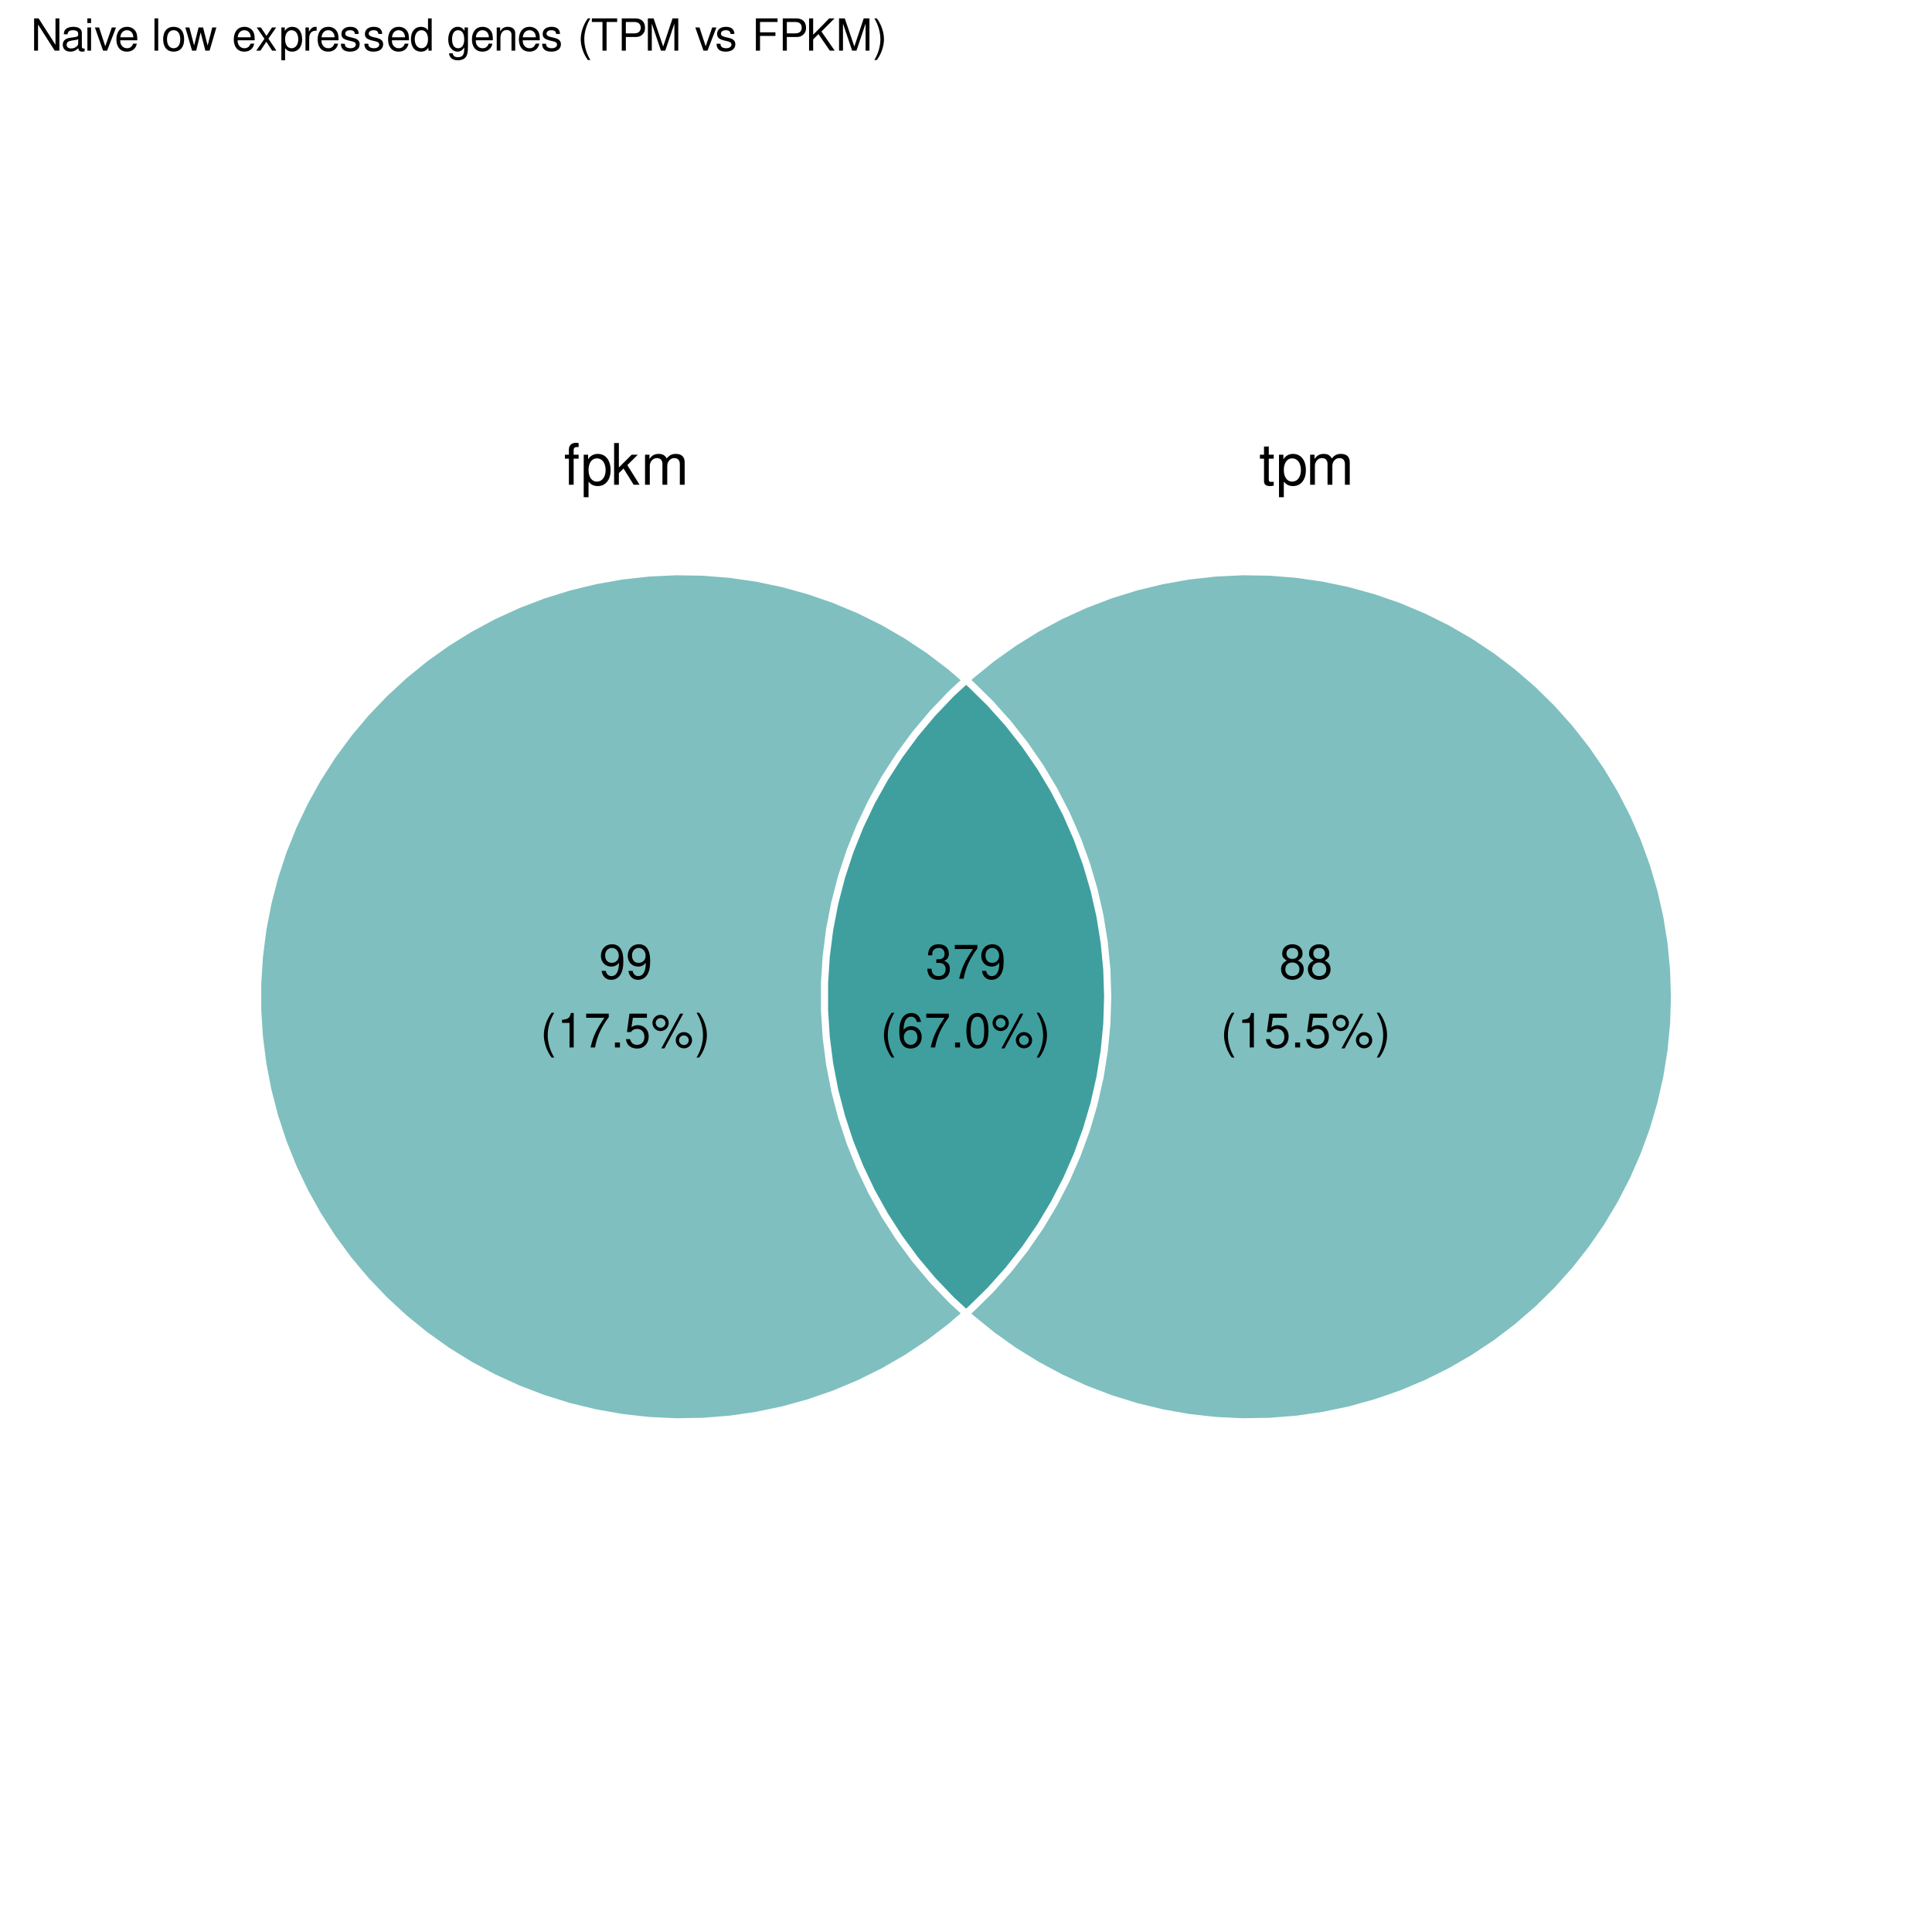<?xml version="1.0" encoding="UTF-8"?>
<svg xmlns="http://www.w3.org/2000/svg" xmlns:xlink="http://www.w3.org/1999/xlink" width="576pt" height="576pt" viewBox="0 0 576 576" version="1.1">
<defs>
<g>
<symbol overflow="visible" id="glyph0-0">
<path style="stroke:none;" d=""/>
</symbol>
<symbol overflow="visible" id="glyph0-1">
<path style="stroke:none;" d="M 4.406 -8.953 L 2.922 -8.953 L 2.922 -10.344 C 2.922 -10.953 3.25 -11.25 3.906 -11.25 C 4.031 -11.25 4.078 -11.25 4.406 -11.234 L 4.406 -12.422 C 4.078 -12.484 3.891 -12.5 3.609 -12.5 C 2.281 -12.5 1.5 -11.75 1.5 -10.469 L 1.5 -8.953 L 0.312 -8.953 L 0.312 -7.781 L 1.5 -7.781 L 1.5 0 L 2.922 0 L 2.922 -7.781 L 4.406 -7.781 Z M 4.406 -8.953 "/>
</symbol>
<symbol overflow="visible" id="glyph0-2">
<path style="stroke:none;" d="M 0.922 3.719 L 2.359 3.719 L 2.359 -0.938 C 3.109 -0.016 3.938 0.391 5.109 0.391 C 7.422 0.391 8.938 -1.469 8.938 -4.328 C 8.938 -7.328 7.469 -9.203 5.094 -9.203 C 3.875 -9.203 2.906 -8.656 2.234 -7.594 L 2.234 -8.953 L 0.922 -8.953 Z M 4.844 -7.875 C 6.422 -7.875 7.453 -6.484 7.453 -4.359 C 7.453 -2.328 6.406 -0.938 4.844 -0.938 C 3.328 -0.938 2.359 -2.312 2.359 -4.406 C 2.359 -6.5 3.328 -7.875 4.844 -7.875 Z M 4.844 -7.875 "/>
</symbol>
<symbol overflow="visible" id="glyph0-3">
<path style="stroke:none;" d="M 2.406 -12.453 L 0.984 -12.453 L 0.984 0 L 2.406 0 L 2.406 -3.484 L 3.797 -4.844 L 6.812 0 L 8.578 0 L 4.922 -5.859 L 8.031 -8.953 L 6.203 -8.953 L 2.406 -5.156 Z M 2.406 -12.453 "/>
</symbol>
<symbol overflow="visible" id="glyph0-4">
<path style="stroke:none;" d="M 1.203 -8.953 L 1.203 0 L 2.625 0 L 2.625 -5.625 C 2.625 -6.922 3.562 -7.953 4.734 -7.953 C 5.797 -7.953 6.391 -7.312 6.391 -6.172 L 6.391 0 L 7.828 0 L 7.828 -5.625 C 7.828 -6.922 8.766 -7.953 9.922 -7.953 C 10.969 -7.953 11.578 -7.297 11.578 -6.172 L 11.578 0 L 13.016 0 L 13.016 -6.719 C 13.016 -8.312 12.094 -9.203 10.422 -9.203 C 9.219 -9.203 8.5 -8.844 7.672 -7.844 C 7.141 -8.797 6.422 -9.203 5.266 -9.203 C 4.062 -9.203 3.266 -8.766 2.516 -7.688 L 2.516 -8.953 Z M 1.203 -8.953 "/>
</symbol>
<symbol overflow="visible" id="glyph0-5">
<path style="stroke:none;" d="M 4.344 -8.953 L 2.875 -8.953 L 2.875 -11.406 L 1.453 -11.406 L 1.453 -8.953 L 0.234 -8.953 L 0.234 -7.781 L 1.453 -7.781 L 1.453 -1.031 C 1.453 -0.109 2.062 0.391 3.172 0.391 C 3.547 0.391 3.859 0.359 4.344 0.266 L 4.344 -0.922 C 4.141 -0.875 3.938 -0.859 3.656 -0.859 C 3.047 -0.859 2.875 -1.031 2.875 -1.656 L 2.875 -7.781 L 4.344 -7.781 Z M 4.344 -8.953 "/>
</symbol>
<symbol overflow="visible" id="glyph1-0">
<path style="stroke:none;" d=""/>
</symbol>
<symbol overflow="visible" id="glyph1-1">
<path style="stroke:none;" d="M 0.75 -2.344 C 1 -0.672 2.078 0.328 3.609 0.328 C 4.734 0.328 5.734 -0.219 6.328 -1.141 C 6.953 -2.141 7.234 -3.391 7.234 -5.266 C 7.234 -7 6.984 -8.094 6.391 -9 C 5.828 -9.844 4.953 -10.281 3.844 -10.281 C 1.922 -10.281 0.547 -8.844 0.547 -6.859 C 0.547 -4.969 1.812 -3.625 3.641 -3.625 C 4.594 -3.625 5.297 -3.969 5.938 -4.75 C 5.922 -2.188 5.141 -0.781 3.703 -0.781 C 2.812 -0.781 2.203 -1.344 2 -2.344 Z M 3.828 -9.188 C 4.984 -9.188 5.875 -8.203 5.875 -6.875 C 5.875 -5.609 5.016 -4.734 3.781 -4.734 C 2.578 -4.734 1.812 -5.594 1.812 -6.953 C 1.812 -8.25 2.656 -9.188 3.828 -9.188 Z M 3.828 -9.188 "/>
</symbol>
<symbol overflow="visible" id="glyph1-2">
<path style="stroke:none;" d="M 3.359 -10.359 C 1.938 -8.5 1.031 -5.922 1.031 -3.688 C 1.031 -1.438 1.938 1.156 3.359 3.016 L 4.141 3.016 C 2.891 0.984 2.188 -1.406 2.188 -3.688 C 2.188 -5.938 2.891 -8.344 4.141 -10.359 Z M 3.359 -10.359 "/>
</symbol>
<symbol overflow="visible" id="glyph1-3">
<path style="stroke:none;" d="M 3.688 -7.328 L 3.688 0 L 4.938 0 L 4.938 -10.281 L 4.109 -10.281 C 3.672 -8.703 3.391 -8.484 1.453 -8.234 L 1.453 -7.328 Z M 3.688 -7.328 "/>
</symbol>
<symbol overflow="visible" id="glyph1-4">
<path style="stroke:none;" d="M 7.391 -10.078 L 0.656 -10.078 L 0.656 -8.844 L 6.094 -8.844 C 3.703 -5.422 2.719 -3.312 1.969 0 L 3.297 0 C 3.859 -3.234 5.125 -6 7.391 -9.031 Z M 7.391 -10.078 "/>
</symbol>
<symbol overflow="visible" id="glyph1-5">
<path style="stroke:none;" d="M 2.719 -1.484 L 1.234 -1.484 L 1.234 0 L 2.719 0 Z M 2.719 -1.484 "/>
</symbol>
<symbol overflow="visible" id="glyph1-6">
<path style="stroke:none;" d="M 6.766 -10.078 L 1.562 -10.078 L 0.812 -4.594 L 1.969 -4.594 C 2.547 -5.297 3.031 -5.531 3.828 -5.531 C 5.172 -5.531 6.016 -4.609 6.016 -3.109 C 6.016 -1.656 5.172 -0.781 3.812 -0.781 C 2.719 -0.781 2.047 -1.344 1.75 -2.469 L 0.5 -2.469 C 0.672 -1.656 0.812 -1.25 1.109 -0.875 C 1.672 -0.109 2.703 0.328 3.844 0.328 C 5.875 0.328 7.297 -1.156 7.297 -3.281 C 7.297 -5.281 5.969 -6.641 4.031 -6.641 C 3.328 -6.641 2.766 -6.453 2.172 -6.031 L 2.578 -8.844 L 6.766 -8.844 Z M 6.766 -10.078 "/>
</symbol>
<symbol overflow="visible" id="glyph1-7">
<path style="stroke:none;" d="M 2.828 -9.734 C 1.5 -9.734 0.406 -8.641 0.406 -7.312 C 0.406 -5.969 1.5 -4.875 2.844 -4.875 C 4.172 -4.875 5.266 -5.969 5.266 -7.281 C 5.266 -8.656 4.188 -9.734 2.828 -9.734 Z M 2.828 -8.75 C 3.641 -8.75 4.281 -8.109 4.281 -7.297 C 4.281 -6.516 3.625 -5.875 2.844 -5.875 C 2.047 -5.875 1.391 -6.516 1.391 -7.312 C 1.391 -8.109 2.031 -8.75 2.828 -8.75 Z M 8.656 -10.078 L 3.047 0.281 L 3.984 0.281 L 9.594 -10.078 Z M 9.781 -4.578 C 8.453 -4.578 7.359 -3.5 7.359 -2.156 C 7.359 -0.812 8.453 0.266 9.797 0.266 C 11.125 0.266 12.219 -0.812 12.219 -2.141 C 12.219 -3.5 11.141 -4.578 9.781 -4.578 Z M 9.781 -3.578 C 10.594 -3.578 11.234 -2.938 11.234 -2.141 C 11.234 -1.359 10.578 -0.719 9.797 -0.719 C 8.984 -0.719 8.344 -1.359 8.344 -2.156 C 8.344 -2.938 8.984 -3.578 9.781 -3.578 Z M 9.781 -3.578 "/>
</symbol>
<symbol overflow="visible" id="glyph1-8">
<path style="stroke:none;" d="M 1.328 3.016 C 2.75 1.156 3.641 -1.438 3.641 -3.672 C 3.641 -5.922 2.75 -8.5 1.328 -10.359 L 0.547 -10.359 C 1.797 -8.328 2.484 -5.938 2.484 -3.672 C 2.484 -1.406 1.797 1 0.547 3.016 Z M 1.328 3.016 "/>
</symbol>
<symbol overflow="visible" id="glyph1-9">
<path style="stroke:none;" d="M 5.562 -5.422 C 6.609 -6.062 6.938 -6.562 6.938 -7.531 C 6.938 -9.156 5.703 -10.281 3.906 -10.281 C 2.141 -10.281 0.875 -9.156 0.875 -7.547 C 0.875 -6.562 1.203 -6.078 2.25 -5.422 C 1.094 -4.828 0.531 -4 0.531 -2.859 C 0.531 -0.984 1.906 0.328 3.906 0.328 C 5.906 0.328 7.297 -0.984 7.297 -2.859 C 7.297 -4 6.719 -4.828 5.562 -5.422 Z M 3.906 -9.172 C 4.984 -9.172 5.656 -8.531 5.656 -7.5 C 5.656 -6.547 4.969 -5.906 3.906 -5.906 C 2.844 -5.906 2.156 -6.547 2.156 -7.531 C 2.156 -8.531 2.844 -9.172 3.906 -9.172 Z M 3.906 -4.844 C 5.156 -4.844 6.016 -4.031 6.016 -2.828 C 6.016 -1.594 5.172 -0.781 3.875 -0.781 C 2.656 -0.781 1.812 -1.625 1.812 -2.812 C 1.812 -4.031 2.641 -4.844 3.906 -4.844 Z M 3.906 -4.844 "/>
</symbol>
<symbol overflow="visible" id="glyph1-10">
<path style="stroke:none;" d="M 3.141 -4.734 L 3.828 -4.734 C 5.188 -4.734 5.922 -4.094 5.922 -2.859 C 5.922 -1.562 5.141 -0.781 3.844 -0.781 C 2.453 -0.781 1.797 -1.484 1.703 -2.984 L 0.453 -2.984 C 0.516 -2.156 0.656 -1.625 0.891 -1.172 C 1.422 -0.172 2.406 0.328 3.781 0.328 C 5.859 0.328 7.188 -0.922 7.188 -2.875 C 7.188 -4.188 6.703 -4.891 5.484 -5.312 C 6.422 -5.703 6.891 -6.406 6.891 -7.453 C 6.891 -9.219 5.75 -10.281 3.828 -10.281 C 1.797 -10.281 0.719 -9.141 0.672 -6.969 L 1.922 -6.969 C 1.938 -7.594 1.984 -7.953 2.141 -8.266 C 2.438 -8.844 3.062 -9.188 3.844 -9.188 C 4.953 -9.188 5.609 -8.516 5.609 -7.406 C 5.609 -6.688 5.359 -6.234 4.812 -6 C 4.469 -5.859 4.016 -5.797 3.141 -5.781 Z M 3.141 -4.734 "/>
</symbol>
<symbol overflow="visible" id="glyph1-11">
<path style="stroke:none;" d="M 7.078 -7.609 C 6.844 -9.281 5.766 -10.281 4.219 -10.281 C 3.109 -10.281 2.125 -9.734 1.516 -8.812 C 0.875 -7.812 0.609 -6.562 0.609 -4.688 C 0.609 -2.953 0.859 -1.859 1.469 -0.953 C 2 -0.109 2.891 0.328 4 0.328 C 5.922 0.328 7.297 -1.109 7.297 -3.109 C 7.297 -5 6.016 -6.344 4.203 -6.344 C 3.219 -6.344 2.438 -5.969 1.891 -5.219 C 1.906 -7.766 2.703 -9.172 4.141 -9.172 C 5.016 -9.172 5.625 -8.609 5.828 -7.609 Z M 4.047 -5.234 C 5.266 -5.234 6.016 -4.375 6.016 -3.016 C 6.016 -1.719 5.156 -0.781 4.016 -0.781 C 2.844 -0.781 1.969 -1.766 1.969 -3.078 C 1.969 -4.344 2.812 -5.234 4.047 -5.234 Z M 4.047 -5.234 "/>
</symbol>
<symbol overflow="visible" id="glyph1-12">
<path style="stroke:none;" d="M 3.906 -10.281 C 2.969 -10.281 2.125 -9.859 1.594 -9.156 C 0.938 -8.25 0.609 -6.875 0.609 -4.984 C 0.609 -1.5 1.75 0.328 3.906 0.328 C 6.047 0.328 7.203 -1.5 7.203 -4.891 C 7.203 -6.875 6.891 -8.219 6.234 -9.156 C 5.703 -9.875 4.859 -10.281 3.906 -10.281 Z M 3.906 -9.172 C 5.266 -9.172 5.922 -7.797 5.922 -5 C 5.922 -2.078 5.281 -0.719 3.875 -0.719 C 2.562 -0.719 1.891 -2.141 1.891 -4.969 C 1.891 -7.797 2.562 -9.172 3.906 -9.172 Z M 3.906 -9.172 "/>
</symbol>
<symbol overflow="visible" id="glyph2-0">
<path style="stroke:none;" d=""/>
</symbol>
<symbol overflow="visible" id="glyph2-1">
<path style="stroke:none;" d="M 8.531 -9.625 L 7.375 -9.625 L 7.375 -1.75 L 2.344 -9.625 L 1 -9.625 L 1 0 L 2.172 0 L 2.172 -7.797 L 7.141 0 L 8.531 0 Z M 8.531 -9.625 "/>
</symbol>
<symbol overflow="visible" id="glyph2-2">
<path style="stroke:none;" d="M 7.062 -0.641 C 6.938 -0.625 6.891 -0.625 6.828 -0.625 C 6.438 -0.625 6.234 -0.812 6.234 -1.156 L 6.234 -5.234 C 6.234 -6.453 5.328 -7.109 3.625 -7.109 C 2.609 -7.109 1.812 -6.828 1.328 -6.312 C 1.016 -5.953 0.891 -5.562 0.859 -4.875 L 1.969 -4.875 C 2.062 -5.719 2.562 -6.094 3.594 -6.094 C 4.594 -6.094 5.141 -5.734 5.141 -5.062 L 5.141 -4.781 C 5.125 -4.297 4.891 -4.125 3.984 -4.016 C 2.422 -3.812 2.188 -3.766 1.766 -3.594 C 0.969 -3.25 0.547 -2.641 0.547 -1.75 C 0.547 -0.484 1.422 0.297 2.828 0.297 C 3.703 0.297 4.391 0 5.172 -0.719 C 5.25 0 5.594 0.297 6.312 0.297 C 6.547 0.297 6.688 0.281 7.062 0.188 Z M 5.141 -2.172 C 5.141 -1.812 5.031 -1.578 4.703 -1.281 C 4.25 -0.875 3.703 -0.656 3.062 -0.656 C 2.203 -0.656 1.703 -1.062 1.703 -1.766 C 1.703 -2.5 2.172 -2.859 3.359 -3.031 C 4.547 -3.188 4.766 -3.25 5.141 -3.422 Z M 5.141 -2.172 "/>
</symbol>
<symbol overflow="visible" id="glyph2-3">
<path style="stroke:none;" d="M 1.984 -6.922 L 0.891 -6.922 L 0.891 0 L 1.984 0 Z M 1.984 -9.625 L 0.875 -9.625 L 0.875 -8.234 L 1.984 -8.234 Z M 1.984 -9.625 "/>
</symbol>
<symbol overflow="visible" id="glyph2-4">
<path style="stroke:none;" d="M 3.766 0 L 6.422 -6.922 L 5.172 -6.922 L 3.219 -1.312 L 1.375 -6.922 L 0.125 -6.922 L 2.562 0 Z M 3.766 0 "/>
</symbol>
<symbol overflow="visible" id="glyph2-5">
<path style="stroke:none;" d="M 6.766 -3.094 C 6.766 -4.141 6.688 -4.781 6.5 -5.297 C 6.047 -6.438 4.984 -7.109 3.703 -7.109 C 1.766 -7.109 0.531 -5.656 0.531 -3.359 C 0.531 -1.078 1.719 0.297 3.672 0.297 C 5.25 0.297 6.344 -0.594 6.625 -2.094 L 5.516 -2.094 C 5.219 -1.188 4.594 -0.719 3.703 -0.719 C 3.016 -0.719 2.422 -1.031 2.047 -1.609 C 1.781 -2 1.688 -2.406 1.672 -3.094 Z M 1.703 -3.984 C 1.797 -5.266 2.578 -6.094 3.688 -6.094 C 4.812 -6.094 5.578 -5.234 5.578 -3.984 Z M 1.703 -3.984 "/>
</symbol>
<symbol overflow="visible" id="glyph2-6">
<path style="stroke:none;" d=""/>
</symbol>
<symbol overflow="visible" id="glyph2-7">
<path style="stroke:none;" d="M 2 -9.625 L 0.891 -9.625 L 0.891 0 L 2 0 Z M 2 -9.625 "/>
</symbol>
<symbol overflow="visible" id="glyph2-8">
<path style="stroke:none;" d="M 3.594 -7.109 C 1.641 -7.109 0.469 -5.734 0.469 -3.406 C 0.469 -1.062 1.641 0.297 3.609 0.297 C 5.562 0.297 6.734 -1.078 6.734 -3.359 C 6.734 -5.75 5.594 -7.109 3.594 -7.109 Z M 3.609 -6.094 C 4.844 -6.094 5.578 -5.078 5.578 -3.359 C 5.578 -1.734 4.812 -0.719 3.609 -0.719 C 2.375 -0.719 1.625 -1.734 1.625 -3.406 C 1.625 -5.078 2.375 -6.094 3.609 -6.094 Z M 3.609 -6.094 "/>
</symbol>
<symbol overflow="visible" id="glyph2-9">
<path style="stroke:none;" d="M 7.312 0 L 9.344 -6.922 L 8.109 -6.922 L 6.734 -1.531 L 5.375 -6.922 L 4.031 -6.922 L 2.703 -1.531 L 1.297 -6.922 L 0.078 -6.922 L 2.094 0 L 3.328 0 L 4.656 -5.422 L 6.062 0 Z M 7.312 0 "/>
</symbol>
<symbol overflow="visible" id="glyph2-10">
<path style="stroke:none;" d="M 3.859 -3.578 L 6.172 -6.922 L 4.938 -6.922 L 3.281 -4.406 L 1.609 -6.922 L 0.359 -6.922 L 2.672 -3.531 L 0.219 0 L 1.484 0 L 3.234 -2.656 L 4.969 0 L 6.25 0 Z M 3.859 -3.578 "/>
</symbol>
<symbol overflow="visible" id="glyph2-11">
<path style="stroke:none;" d="M 0.719 2.875 L 1.828 2.875 L 1.828 -0.719 C 2.406 -0.016 3.047 0.297 3.953 0.297 C 5.75 0.297 6.906 -1.141 6.906 -3.344 C 6.906 -5.672 5.766 -7.109 3.938 -7.109 C 3 -7.109 2.25 -6.688 1.734 -5.875 L 1.734 -6.922 L 0.719 -6.922 Z M 3.75 -6.094 C 4.969 -6.094 5.75 -5.016 5.75 -3.359 C 5.75 -1.797 4.953 -0.719 3.75 -0.719 C 2.578 -0.719 1.828 -1.781 1.828 -3.406 C 1.828 -5.031 2.578 -6.094 3.75 -6.094 Z M 3.75 -6.094 "/>
</symbol>
<symbol overflow="visible" id="glyph2-12">
<path style="stroke:none;" d="M 0.906 -6.922 L 0.906 0 L 2.016 0 L 2.016 -3.594 C 2.031 -5.25 2.719 -6 4.234 -5.953 L 4.234 -7.078 C 4.047 -7.109 3.953 -7.109 3.812 -7.109 C 3.109 -7.109 2.562 -6.688 1.922 -5.672 L 1.922 -6.922 Z M 0.906 -6.922 "/>
</symbol>
<symbol overflow="visible" id="glyph2-13">
<path style="stroke:none;" d="M 5.781 -4.984 C 5.766 -6.344 4.875 -7.109 3.281 -7.109 C 1.656 -7.109 0.625 -6.281 0.625 -5 C 0.625 -3.922 1.172 -3.406 2.812 -3.016 L 3.844 -2.766 C 4.609 -2.578 4.906 -2.297 4.906 -1.812 C 4.906 -1.156 4.266 -0.719 3.297 -0.719 C 2.703 -0.719 2.203 -0.891 1.922 -1.172 C 1.75 -1.375 1.672 -1.578 1.609 -2.062 L 0.453 -2.062 C 0.5 -0.469 1.406 0.297 3.203 0.297 C 4.953 0.297 6.062 -0.547 6.062 -1.891 C 6.062 -2.922 5.484 -3.484 4.109 -3.812 L 3.047 -4.062 C 2.156 -4.281 1.766 -4.562 1.766 -5.062 C 1.766 -5.703 2.344 -6.094 3.234 -6.094 C 4.125 -6.094 4.594 -5.719 4.625 -4.984 Z M 5.781 -4.984 "/>
</symbol>
<symbol overflow="visible" id="glyph2-14">
<path style="stroke:none;" d="M 6.531 -9.625 L 5.438 -9.625 L 5.438 -6.047 C 4.984 -6.75 4.234 -7.109 3.312 -7.109 C 1.516 -7.109 0.344 -5.672 0.344 -3.469 C 0.344 -1.141 1.484 0.297 3.359 0.297 C 4.297 0.297 4.969 -0.047 5.562 -0.906 L 5.562 0 L 6.531 0 Z M 3.5 -6.094 C 4.688 -6.094 5.438 -5.047 5.438 -3.375 C 5.438 -1.781 4.672 -0.719 3.516 -0.719 C 2.297 -0.719 1.484 -1.797 1.484 -3.406 C 1.484 -5.016 2.297 -6.094 3.5 -6.094 Z M 3.5 -6.094 "/>
</symbol>
<symbol overflow="visible" id="glyph2-15">
<path style="stroke:none;" d="M 5.328 -6.922 L 5.328 -5.922 C 4.781 -6.75 4.172 -7.109 3.297 -7.109 C 1.625 -7.109 0.469 -5.562 0.469 -3.344 C 0.469 -2.172 0.734 -1.328 1.328 -0.641 C 1.844 -0.031 2.516 0.297 3.219 0.297 C 4.047 0.297 4.641 -0.062 5.234 -0.938 L 5.234 -0.578 C 5.234 1.266 4.719 1.953 3.344 1.953 C 2.406 1.953 1.922 1.578 1.812 0.797 L 0.688 0.797 C 0.797 2.078 1.812 2.875 3.312 2.875 C 4.328 2.875 5.172 2.547 5.625 2 C 6.156 1.344 6.344 0.484 6.344 -1.141 L 6.344 -6.922 Z M 3.406 -6.094 C 4.562 -6.094 5.234 -5.125 5.234 -3.359 C 5.234 -1.688 4.562 -0.719 3.406 -0.719 C 2.266 -0.719 1.609 -1.703 1.609 -3.406 C 1.609 -5.094 2.266 -6.094 3.406 -6.094 Z M 3.406 -6.094 "/>
</symbol>
<symbol overflow="visible" id="glyph2-16">
<path style="stroke:none;" d="M 0.922 -6.922 L 0.922 0 L 2.031 0 L 2.031 -3.812 C 2.031 -5.234 2.766 -6.156 3.906 -6.156 C 4.781 -6.156 5.328 -5.625 5.328 -4.797 L 5.328 0 L 6.438 0 L 6.438 -5.234 C 6.438 -6.375 5.578 -7.109 4.234 -7.109 C 3.203 -7.109 2.547 -6.719 1.938 -5.75 L 1.938 -6.922 Z M 0.922 -6.922 "/>
</symbol>
<symbol overflow="visible" id="glyph2-17">
<path style="stroke:none;" d="M 3.109 -9.625 C 1.797 -7.891 0.969 -5.5 0.969 -3.422 C 0.969 -1.328 1.797 1.062 3.109 2.797 L 3.844 2.797 C 2.688 0.906 2.031 -1.312 2.031 -3.422 C 2.031 -5.516 2.688 -7.75 3.844 -9.625 Z M 3.109 -9.625 "/>
</symbol>
<symbol overflow="visible" id="glyph2-18">
<path style="stroke:none;" d="M 4.672 -8.547 L 7.828 -8.547 L 7.828 -9.625 L 0.281 -9.625 L 0.281 -8.547 L 3.453 -8.547 L 3.453 0 L 4.672 0 Z M 4.672 -8.547 "/>
</symbol>
<symbol overflow="visible" id="glyph2-19">
<path style="stroke:none;" d="M 2.422 -4.078 L 5.453 -4.078 C 6.203 -4.078 6.797 -4.297 7.312 -4.766 C 7.891 -5.297 8.141 -5.922 8.141 -6.797 C 8.141 -8.609 7.078 -9.625 5.172 -9.625 L 1.203 -9.625 L 1.203 0 L 2.422 0 Z M 2.422 -5.156 L 2.422 -8.547 L 4.984 -8.547 C 6.172 -8.547 6.859 -7.906 6.859 -6.859 C 6.859 -5.797 6.172 -5.156 4.984 -5.156 Z M 2.422 -5.156 "/>
</symbol>
<symbol overflow="visible" id="glyph2-20">
<path style="stroke:none;" d="M 6.172 0 L 8.891 -8.062 L 8.891 0 L 10.047 0 L 10.047 -9.625 L 8.344 -9.625 L 5.547 -1.234 L 2.688 -9.625 L 0.984 -9.625 L 0.984 0 L 2.156 0 L 2.156 -8.062 L 4.891 0 Z M 6.172 0 "/>
</symbol>
<symbol overflow="visible" id="glyph2-21">
<path style="stroke:none;" d="M 2.422 -4.391 L 7.016 -4.391 L 7.016 -5.469 L 2.422 -5.469 L 2.422 -8.547 L 7.641 -8.547 L 7.641 -9.625 L 1.188 -9.625 L 1.188 0 L 2.422 0 Z M 2.422 -4.391 "/>
</symbol>
<symbol overflow="visible" id="glyph2-22">
<path style="stroke:none;" d="M 2.266 -3.359 L 3.844 -4.938 L 7.234 0 L 8.688 0 L 4.734 -5.703 L 8.641 -9.625 L 7.062 -9.625 L 2.266 -4.75 L 2.266 -9.625 L 1.047 -9.625 L 1.047 0 L 2.266 0 Z M 2.266 -3.359 "/>
</symbol>
<symbol overflow="visible" id="glyph2-23">
<path style="stroke:none;" d="M 1.234 2.797 C 2.547 1.062 3.375 -1.328 3.375 -3.406 C 3.375 -5.5 2.547 -7.891 1.234 -9.625 L 0.5 -9.625 C 1.656 -7.734 2.312 -5.516 2.312 -3.406 C 2.312 -1.312 1.656 0.922 0.5 2.797 Z M 1.234 2.797 "/>
</symbol>
</g>
</defs>
<g id="surface360">
<rect x="0" y="0" width="576" height="576" style="fill:rgb(100%,100%,100%);fill-opacity:1;stroke:none;"/>
<path style=" stroke:none;fill-rule:nonzero;fill:rgb(0%,50.196%,50.196%);fill-opacity:0.502;" d="M 330.246 297.168 L 329.992 289.133 L 329.227 281.125 L 327.957 273.184 L 326.184 265.34 L 323.918 257.621 L 321.168 250.066 L 317.945 242.695 L 314.258 235.547 L 310.129 228.648 L 305.566 222.023 L 300.594 215.703 L 295.234 209.707 L 289.5 204.066 L 283.422 198.801 L 277.023 193.93 L 270.328 189.477 L 263.363 185.453 L 256.156 181.883 L 248.738 178.773 L 241.137 176.145 L 233.387 174 L 225.516 172.355 L 217.555 171.211 L 209.535 170.57 L 201.496 170.445 L 193.461 170.828 L 185.469 171.719 L 177.547 173.117 L 169.734 175.012 L 162.055 177.398 L 154.539 180.27 L 147.223 183.609 L 140.137 187.41 L 133.301 191.648 L 126.75 196.312 L 120.508 201.387 L 114.602 206.844 L 109.051 212.664 L 103.879 218.824 L 99.113 225.301 L 94.766 232.066 L 90.855 239.094 L 87.398 246.355 L 84.41 253.82 L 81.898 261.461 L 79.879 269.246 L 78.355 277.145 L 77.34 285.121 L 76.828 293.148 L 76.828 301.191 L 77.34 309.219 L 78.355 317.195 L 79.879 325.094 L 81.898 332.875 L 84.41 340.52 L 87.398 347.984 L 90.855 355.246 L 94.766 362.273 L 99.113 369.039 L 103.879 375.516 L 109.051 381.676 L 114.602 387.496 L 120.508 392.953 L 126.75 398.027 L 133.301 402.691 L 140.137 406.93 L 147.223 410.73 L 154.539 414.07 L 162.055 416.941 L 169.734 419.328 L 177.547 421.223 L 185.469 422.621 L 193.461 423.512 L 201.496 423.895 L 209.535 423.766 L 217.555 423.129 L 225.516 421.984 L 233.387 420.34 L 241.137 418.195 L 248.738 415.566 L 256.156 412.457 L 263.363 408.887 L 270.328 404.863 L 277.023 400.41 L 283.422 395.539 L 289.5 390.273 L 295.234 384.633 L 300.594 378.637 L 305.566 372.316 L 310.129 365.691 L 314.258 358.789 L 317.945 351.641 L 321.168 344.273 L 323.918 336.719 L 326.184 329 L 327.957 321.156 L 329.227 313.215 L 329.992 305.207 Z M 330.246 297.168 "/>
<path style=" stroke:none;fill-rule:nonzero;fill:rgb(0%,50.196%,50.196%);fill-opacity:0.502;" d="M 499.234 297.168 L 498.98 289.133 L 498.215 281.125 L 496.945 273.184 L 495.172 265.34 L 492.906 257.621 L 490.156 250.066 L 486.934 242.695 L 483.246 235.547 L 479.117 228.648 L 474.555 222.023 L 469.582 215.703 L 464.223 209.707 L 458.488 204.066 L 452.41 198.801 L 446.012 193.93 L 439.316 189.477 L 432.352 185.453 L 425.145 181.883 L 417.727 178.773 L 410.125 176.145 L 402.375 174 L 394.504 172.355 L 386.543 171.211 L 378.523 170.57 L 370.484 170.445 L 362.449 170.828 L 354.457 171.719 L 346.535 173.117 L 338.723 175.012 L 331.043 177.398 L 323.527 180.27 L 316.211 183.609 L 309.125 187.41 L 302.289 191.648 L 295.738 196.312 L 289.496 201.387 L 283.59 206.844 L 278.039 212.664 L 272.867 218.824 L 268.102 225.301 L 263.754 232.066 L 259.844 239.094 L 256.387 246.355 L 253.395 253.82 L 250.887 261.461 L 248.867 269.246 L 247.344 277.145 L 246.328 285.121 L 245.816 293.148 L 245.816 301.191 L 246.328 309.219 L 247.344 317.195 L 248.867 325.094 L 250.887 332.875 L 253.395 340.52 L 256.387 347.984 L 259.844 355.246 L 263.754 362.273 L 268.102 369.039 L 272.867 375.516 L 278.039 381.676 L 283.59 387.496 L 289.496 392.953 L 295.738 398.027 L 302.289 402.691 L 309.125 406.93 L 316.211 410.73 L 323.527 414.07 L 331.043 416.941 L 338.723 419.328 L 346.535 421.223 L 354.457 422.621 L 362.449 423.512 L 370.484 423.895 L 378.523 423.766 L 386.543 423.129 L 394.504 421.984 L 402.375 420.34 L 410.125 418.195 L 417.727 415.566 L 425.145 412.457 L 432.352 408.887 L 439.316 404.863 L 446.012 400.41 L 452.41 395.539 L 458.488 390.273 L 464.223 384.633 L 469.582 378.637 L 474.555 372.316 L 479.117 365.691 L 483.246 358.789 L 486.934 351.641 L 490.156 344.273 L 492.906 336.719 L 495.172 329 L 496.945 321.156 L 498.215 313.215 L 498.98 305.207 Z M 499.234 297.168 "/>
<path style="fill:none;stroke-width:2.134;stroke-linecap:round;stroke-linejoin:round;stroke:rgb(100%,100%,100%);stroke-opacity:1;stroke-miterlimit:10;" d="M 330.246 297.168 L 329.992 289.133 L 329.227 281.125 L 327.957 273.184 L 326.184 265.34 L 323.918 257.621 L 321.168 250.066 L 317.945 242.695 L 314.258 235.547 L 310.129 228.648 L 305.566 222.023 L 300.594 215.703 L 295.234 209.707 L 289.5 204.066 L 283.422 198.801 L 277.023 193.93 L 270.328 189.477 L 263.363 185.453 L 256.156 181.883 L 248.738 178.773 L 241.137 176.145 L 233.387 174 L 225.516 172.355 L 217.555 171.211 L 209.535 170.57 L 201.496 170.445 L 193.461 170.828 L 185.469 171.719 L 177.547 173.117 L 169.734 175.012 L 162.055 177.398 L 154.539 180.27 L 147.223 183.609 L 140.137 187.41 L 133.301 191.648 L 126.75 196.312 L 120.508 201.387 L 114.602 206.844 L 109.051 212.664 L 103.879 218.824 L 99.113 225.301 L 94.766 232.066 L 90.855 239.094 L 87.398 246.355 L 84.41 253.82 L 81.898 261.461 L 79.879 269.246 L 78.355 277.145 L 77.34 285.121 L 76.828 293.148 L 76.828 301.191 L 77.34 309.219 L 78.355 317.195 L 79.879 325.094 L 81.898 332.875 L 84.41 340.52 L 87.398 347.984 L 90.855 355.246 L 94.766 362.273 L 99.113 369.039 L 103.879 375.516 L 109.051 381.676 L 114.602 387.496 L 120.508 392.953 L 126.75 398.027 L 133.301 402.691 L 140.137 406.93 L 147.223 410.73 L 154.539 414.07 L 162.055 416.941 L 169.734 419.328 L 177.547 421.223 L 185.469 422.621 L 193.461 423.512 L 201.496 423.895 L 209.535 423.766 L 217.555 423.129 L 225.516 421.984 L 233.387 420.34 L 241.137 418.195 L 248.738 415.566 L 256.156 412.457 L 263.363 408.887 L 270.328 404.863 L 277.023 400.41 L 283.422 395.539 L 289.5 390.273 L 295.234 384.633 L 300.594 378.637 L 305.566 372.316 L 310.129 365.691 L 314.258 358.789 L 317.945 351.641 L 321.168 344.273 L 323.918 336.719 L 326.184 329 L 327.957 321.156 L 329.227 313.215 L 329.992 305.207 L 330.246 297.168 "/>
<path style="fill:none;stroke-width:2.134;stroke-linecap:round;stroke-linejoin:round;stroke:rgb(100%,100%,100%);stroke-opacity:1;stroke-miterlimit:10;" d="M 499.234 297.168 L 498.98 289.133 L 498.215 281.125 L 496.945 273.184 L 495.172 265.34 L 492.906 257.621 L 490.156 250.066 L 486.934 242.695 L 483.246 235.547 L 479.117 228.648 L 474.555 222.023 L 469.582 215.703 L 464.223 209.707 L 458.488 204.066 L 452.41 198.801 L 446.012 193.93 L 439.316 189.477 L 432.352 185.453 L 425.145 181.883 L 417.727 178.773 L 410.125 176.145 L 402.375 174 L 394.504 172.355 L 386.543 171.211 L 378.523 170.57 L 370.484 170.445 L 362.449 170.828 L 354.457 171.719 L 346.535 173.117 L 338.723 175.012 L 331.043 177.398 L 323.527 180.27 L 316.211 183.609 L 309.125 187.41 L 302.289 191.648 L 295.738 196.312 L 289.496 201.387 L 283.59 206.844 L 278.039 212.664 L 272.867 218.824 L 268.102 225.301 L 263.754 232.066 L 259.844 239.094 L 256.387 246.355 L 253.395 253.82 L 250.887 261.461 L 248.867 269.246 L 247.344 277.145 L 246.328 285.121 L 245.816 293.148 L 245.816 301.191 L 246.328 309.219 L 247.344 317.195 L 248.867 325.094 L 250.887 332.875 L 253.395 340.52 L 256.387 347.984 L 259.844 355.246 L 263.754 362.273 L 268.102 369.039 L 272.867 375.516 L 278.039 381.676 L 283.59 387.496 L 289.496 392.953 L 295.738 398.027 L 302.289 402.691 L 309.125 406.93 L 316.211 410.73 L 323.527 414.07 L 331.043 416.941 L 338.723 419.328 L 346.535 421.223 L 354.457 422.621 L 362.449 423.512 L 370.484 423.895 L 378.523 423.766 L 386.543 423.129 L 394.504 421.984 L 402.375 420.34 L 410.125 418.195 L 417.727 415.566 L 425.145 412.457 L 432.352 408.887 L 439.316 404.863 L 446.012 400.41 L 452.41 395.539 L 458.488 390.273 L 464.223 384.633 L 469.582 378.637 L 474.555 372.316 L 479.117 365.691 L 483.246 358.789 L 486.934 351.641 L 490.156 344.273 L 492.906 336.719 L 495.172 329 L 496.945 321.156 L 498.215 313.215 L 498.98 305.207 L 499.234 297.168 "/>
<g style="fill:rgb(0%,0%,0%);fill-opacity:1;">
  <use xlink:href="#glyph0-1" x="168.105" y="144.527"/>
  <use xlink:href="#glyph0-2" x="173.105" y="144.527"/>
  <use xlink:href="#glyph0-3" x="182.105" y="144.527"/>
  <use xlink:href="#glyph0-4" x="191.105" y="144.527"/>
</g>
<g style="fill:rgb(0%,0%,0%);fill-opacity:1;">
  <use xlink:href="#glyph0-5" x="375.395" y="144.527"/>
  <use xlink:href="#glyph0-2" x="380.395" y="144.527"/>
  <use xlink:href="#glyph0-4" x="389.395" y="144.527"/>
</g>
<g style="fill:rgb(0%,0%,0%);fill-opacity:1;">
  <use xlink:href="#glyph1-1" x="178.605" y="291.796"/>
  <use xlink:href="#glyph1-1" x="186.605" y="291.796"/>
</g>
<g style="fill:rgb(0%,0%,0%);fill-opacity:1;">
  <use xlink:href="#glyph1-2" x="161.105" y="312.284"/>
  <use xlink:href="#glyph1-3" x="166.105" y="312.284"/>
  <use xlink:href="#glyph1-4" x="174.105" y="312.284"/>
  <use xlink:href="#glyph1-5" x="182.105" y="312.284"/>
  <use xlink:href="#glyph1-6" x="186.105" y="312.284"/>
  <use xlink:href="#glyph1-7" x="194.105" y="312.284"/>
  <use xlink:href="#glyph1-8" x="207.105" y="312.284"/>
</g>
<g style="fill:rgb(0%,0%,0%);fill-opacity:1;">
  <use xlink:href="#glyph1-9" x="381.395" y="291.796"/>
  <use xlink:href="#glyph1-9" x="389.395" y="291.796"/>
</g>
<g style="fill:rgb(0%,0%,0%);fill-opacity:1;">
  <use xlink:href="#glyph1-2" x="363.895" y="312.284"/>
  <use xlink:href="#glyph1-3" x="368.895" y="312.284"/>
  <use xlink:href="#glyph1-6" x="376.895" y="312.284"/>
  <use xlink:href="#glyph1-5" x="384.895" y="312.284"/>
  <use xlink:href="#glyph1-6" x="388.895" y="312.284"/>
  <use xlink:href="#glyph1-7" x="396.895" y="312.284"/>
  <use xlink:href="#glyph1-8" x="409.895" y="312.284"/>
</g>
<g style="fill:rgb(0%,0%,0%);fill-opacity:1;">
  <use xlink:href="#glyph1-10" x="276" y="291.796"/>
  <use xlink:href="#glyph1-4" x="284" y="291.796"/>
  <use xlink:href="#glyph1-1" x="292" y="291.796"/>
</g>
<g style="fill:rgb(0%,0%,0%);fill-opacity:1;">
  <use xlink:href="#glyph1-2" x="262.5" y="312.284"/>
  <use xlink:href="#glyph1-11" x="267.5" y="312.284"/>
  <use xlink:href="#glyph1-4" x="275.5" y="312.284"/>
  <use xlink:href="#glyph1-5" x="283.5" y="312.284"/>
  <use xlink:href="#glyph1-12" x="287.5" y="312.284"/>
  <use xlink:href="#glyph1-7" x="295.5" y="312.284"/>
  <use xlink:href="#glyph1-8" x="308.5" y="312.284"/>
</g>
<g style="fill:rgb(0%,0%,0%);fill-opacity:1;">
  <use xlink:href="#glyph2-1" x="9.168" y="15.103"/>
  <use xlink:href="#glyph2-2" x="18.168" y="15.103"/>
  <use xlink:href="#glyph2-3" x="25.168" y="15.103"/>
  <use xlink:href="#glyph2-4" x="28.168" y="15.103"/>
  <use xlink:href="#glyph2-5" x="34.168" y="15.103"/>
  <use xlink:href="#glyph2-6" x="41.168" y="15.103"/>
  <use xlink:href="#glyph2-7" x="45.168" y="15.103"/>
  <use xlink:href="#glyph2-8" x="48.168" y="15.103"/>
  <use xlink:href="#glyph2-9" x="55.168" y="15.103"/>
  <use xlink:href="#glyph2-6" x="65.168" y="15.103"/>
  <use xlink:href="#glyph2-5" x="69.168" y="15.103"/>
  <use xlink:href="#glyph2-10" x="76.168" y="15.103"/>
  <use xlink:href="#glyph2-11" x="83.168" y="15.103"/>
  <use xlink:href="#glyph2-12" x="90.168" y="15.103"/>
  <use xlink:href="#glyph2-5" x="94.168" y="15.103"/>
  <use xlink:href="#glyph2-13" x="101.168" y="15.103"/>
  <use xlink:href="#glyph2-13" x="108.168" y="15.103"/>
  <use xlink:href="#glyph2-5" x="115.168" y="15.103"/>
  <use xlink:href="#glyph2-14" x="122.168" y="15.103"/>
  <use xlink:href="#glyph2-6" x="129.168" y="15.103"/>
  <use xlink:href="#glyph2-15" x="133.168" y="15.103"/>
  <use xlink:href="#glyph2-5" x="140.168" y="15.103"/>
  <use xlink:href="#glyph2-16" x="147.168" y="15.103"/>
  <use xlink:href="#glyph2-5" x="154.168" y="15.103"/>
  <use xlink:href="#glyph2-13" x="161.168" y="15.103"/>
  <use xlink:href="#glyph2-6" x="168.168" y="15.103"/>
  <use xlink:href="#glyph2-17" x="172.168" y="15.103"/>
  <use xlink:href="#glyph2-18" x="176.168" y="15.103"/>
  <use xlink:href="#glyph2-19" x="184.168" y="15.103"/>
  <use xlink:href="#glyph2-20" x="192.168" y="15.103"/>
  <use xlink:href="#glyph2-6" x="203.168" y="15.103"/>
  <use xlink:href="#glyph2-4" x="207.168" y="15.103"/>
  <use xlink:href="#glyph2-13" x="213.168" y="15.103"/>
  <use xlink:href="#glyph2-6" x="220.168" y="15.103"/>
  <use xlink:href="#glyph2-21" x="224.168" y="15.103"/>
  <use xlink:href="#glyph2-19" x="232.168" y="15.103"/>
  <use xlink:href="#glyph2-22" x="240.168" y="15.103"/>
  <use xlink:href="#glyph2-20" x="249.168" y="15.103"/>
  <use xlink:href="#glyph2-23" x="260.168" y="15.103"/>
</g>
</g>
</svg>
